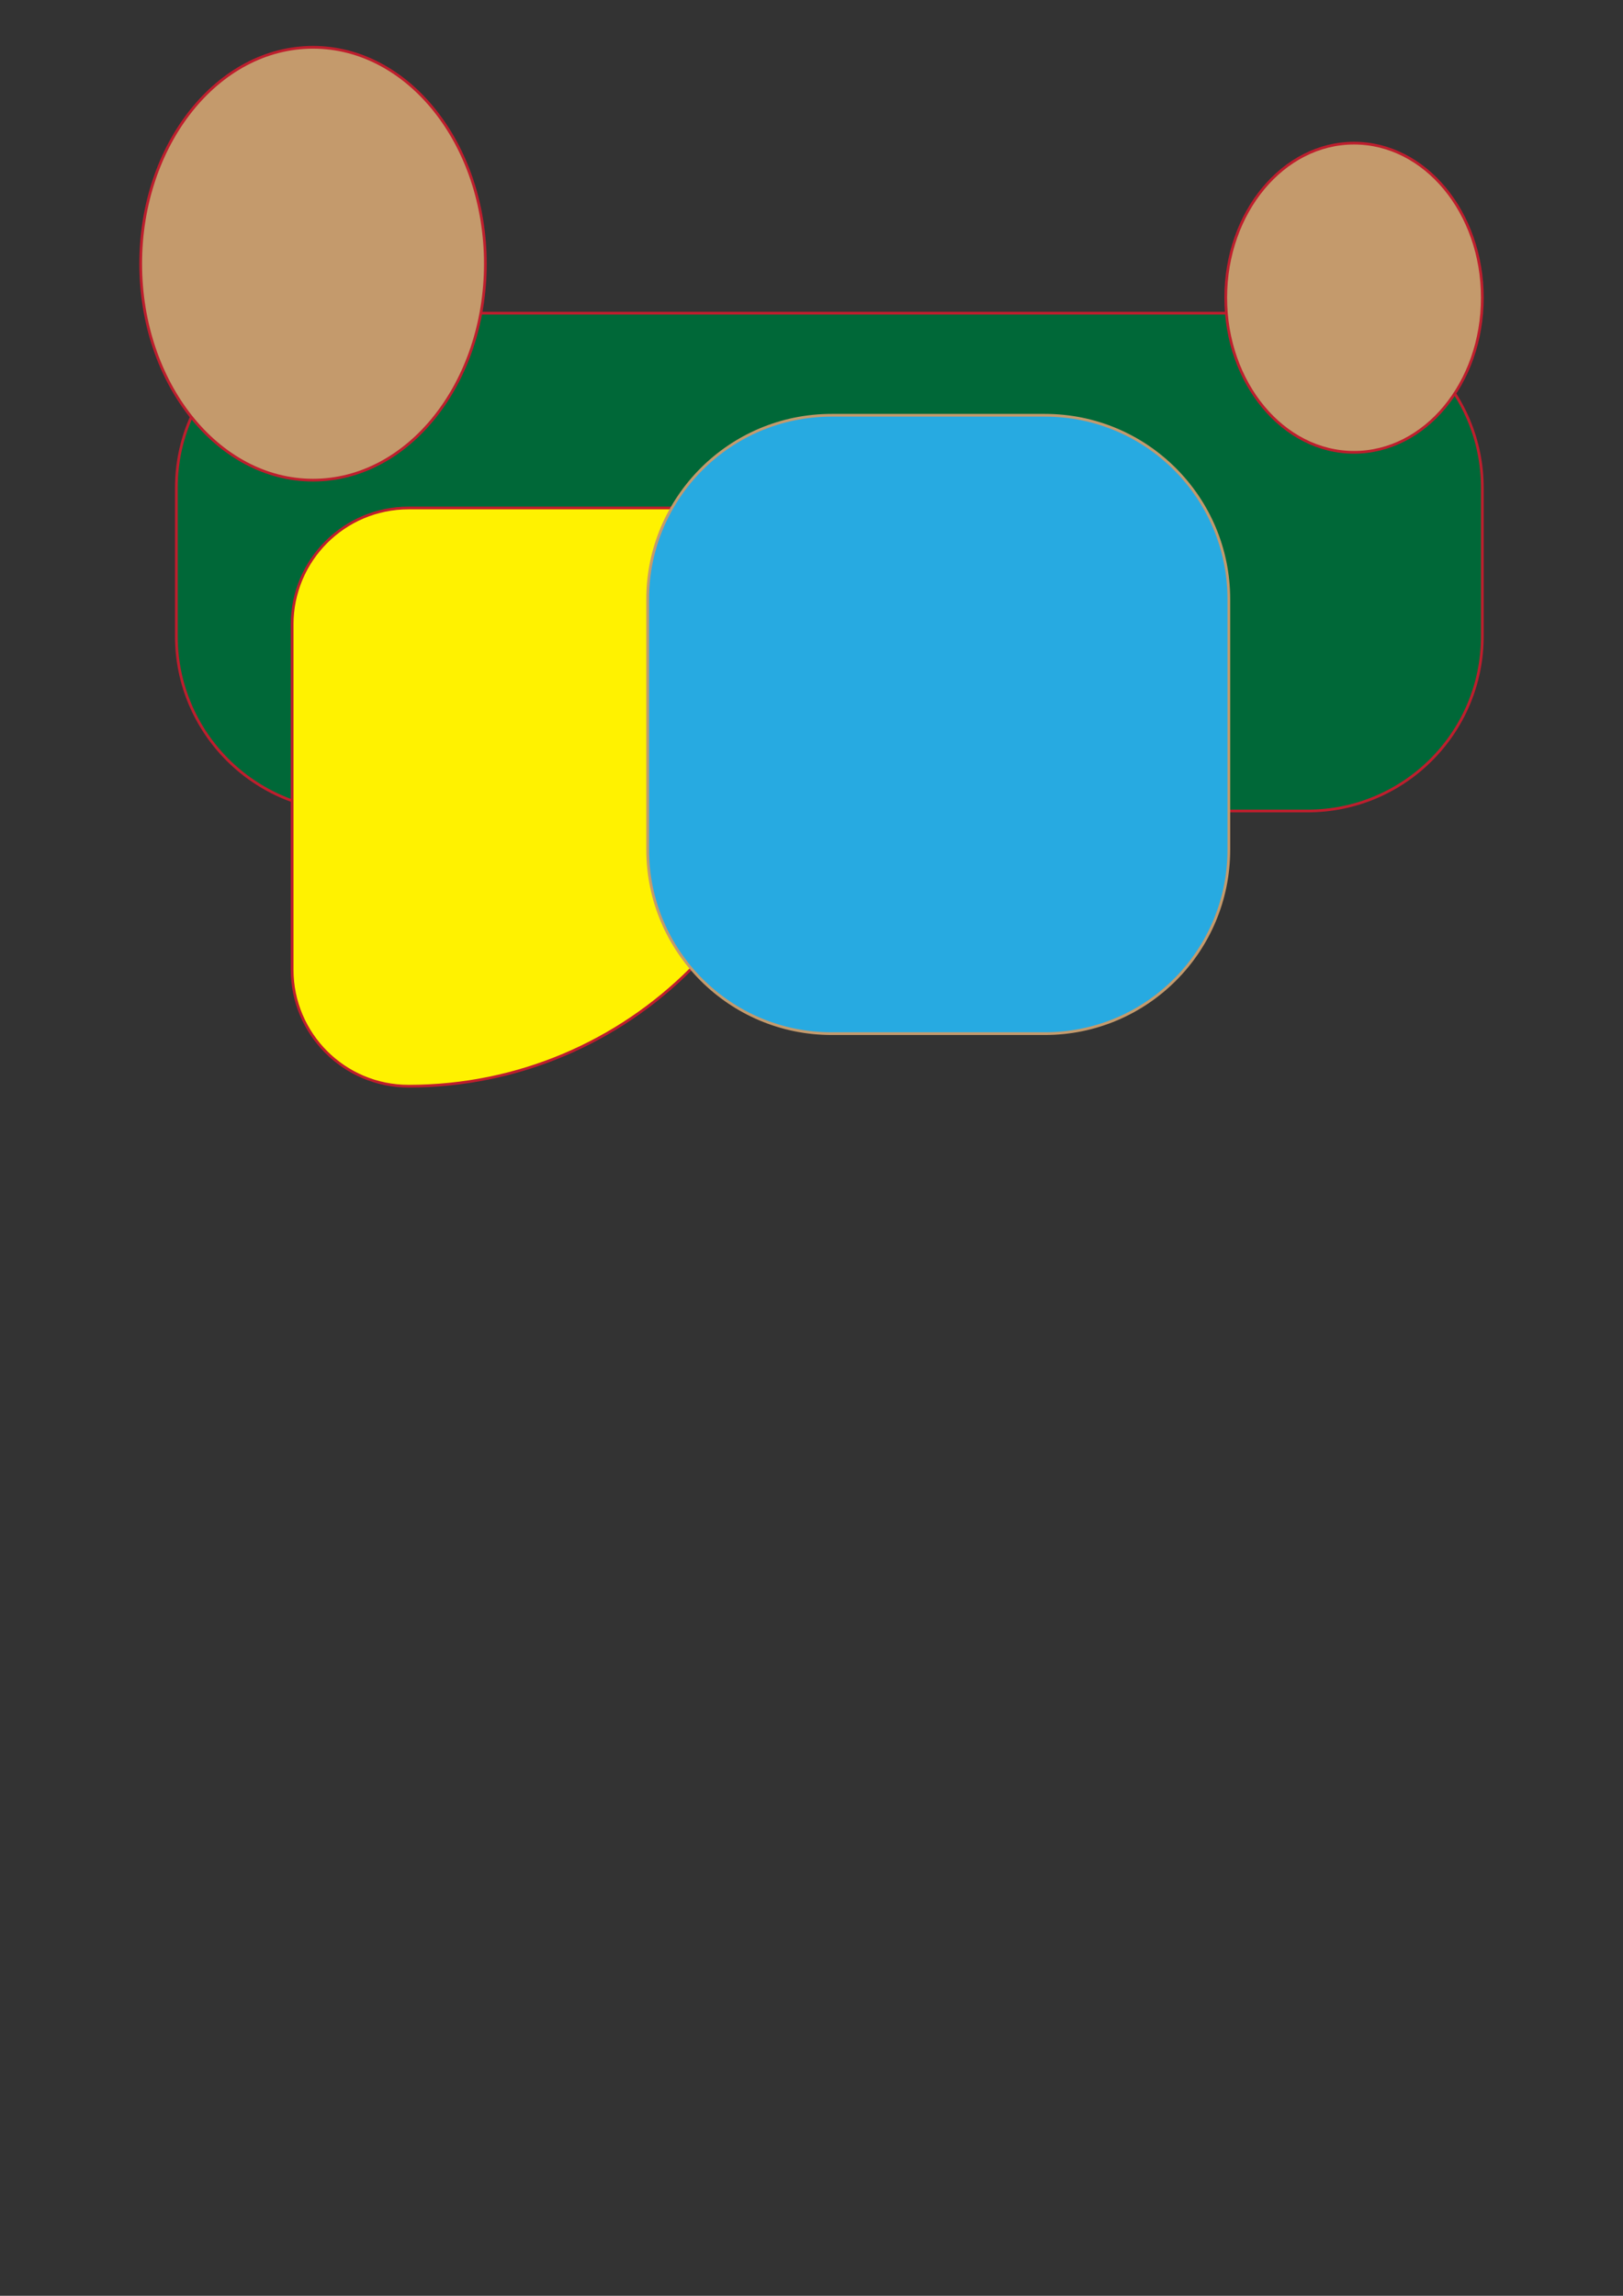 <?xml version="1.0" encoding="utf-8"?>
<!-- Generator: Adobe Illustrator 23.1.0, SVG Export Plug-In . SVG Version: 6.00 Build 0)  -->
<svg version="1.1" id="Слой_1" xmlns="http://www.w3.org/2000/svg" xmlns:xlink="http://www.w3.org/1999/xlink" x="0px" y="0px"
	 viewBox="0 0 595.28 841.89" style="enable-background:new 0 0 595.28 841.89;" xml:space="preserve">
<rect x="0" y="0" width="595.28" height="841.89" fill="#333333" stroke="none"/>
<style type="text/css">
	.st0{fill:#006838;stroke:#BE1E2D;stroke-miterlimit:10;}
	.st1{fill:#FFF200;stroke:#BE1E2D;stroke-miterlimit:10;}
	.st2{fill:#27AAE1;stroke:#C49A6C;stroke-miterlimit:10;}
	.st3{fill:#C49A6C;stroke:#BE1E2D;stroke-miterlimit:10;}
</style>
<path class="st0" d="M479.6,297.4H128.77c-35.39,0-64.09-28.69-64.09-64.09v-54.38c0-35.39,28.69-64.09,64.09-64.09H479.6
	c35.39,0,64.09,28.69,64.09,64.09v54.38C543.69,268.71,514.99,297.4,479.6,297.4z"/>
<path class="st1" d="M253.44,186.28H149.87c-23.59,0-42.72,19.12-42.72,42.72v126.6c0,23.59,19.12,42.72,42.72,42.72h0
	c80.79,0,146.29-65.49,146.29-146.29V229C296.15,205.41,277.03,186.28,253.44,186.28z"/>
<path class="st2" d="M383.25,379.04h-78.24c-37.26,0-67.46-30.2-67.46-67.46v-91.84c0-37.26,30.2-67.46,67.46-67.46h78.24
	c37.26,0,67.46,30.2,67.46,67.46v91.84C450.71,348.83,420.51,379.04,383.25,379.04z"/>
<ellipse class="st3" cx="114.81" cy="96.71" rx="63.21" ry="79.37"/>
<ellipse class="st3" cx="496.63" cy="109.18" rx="47.06" ry="56.69"/>
</svg>
